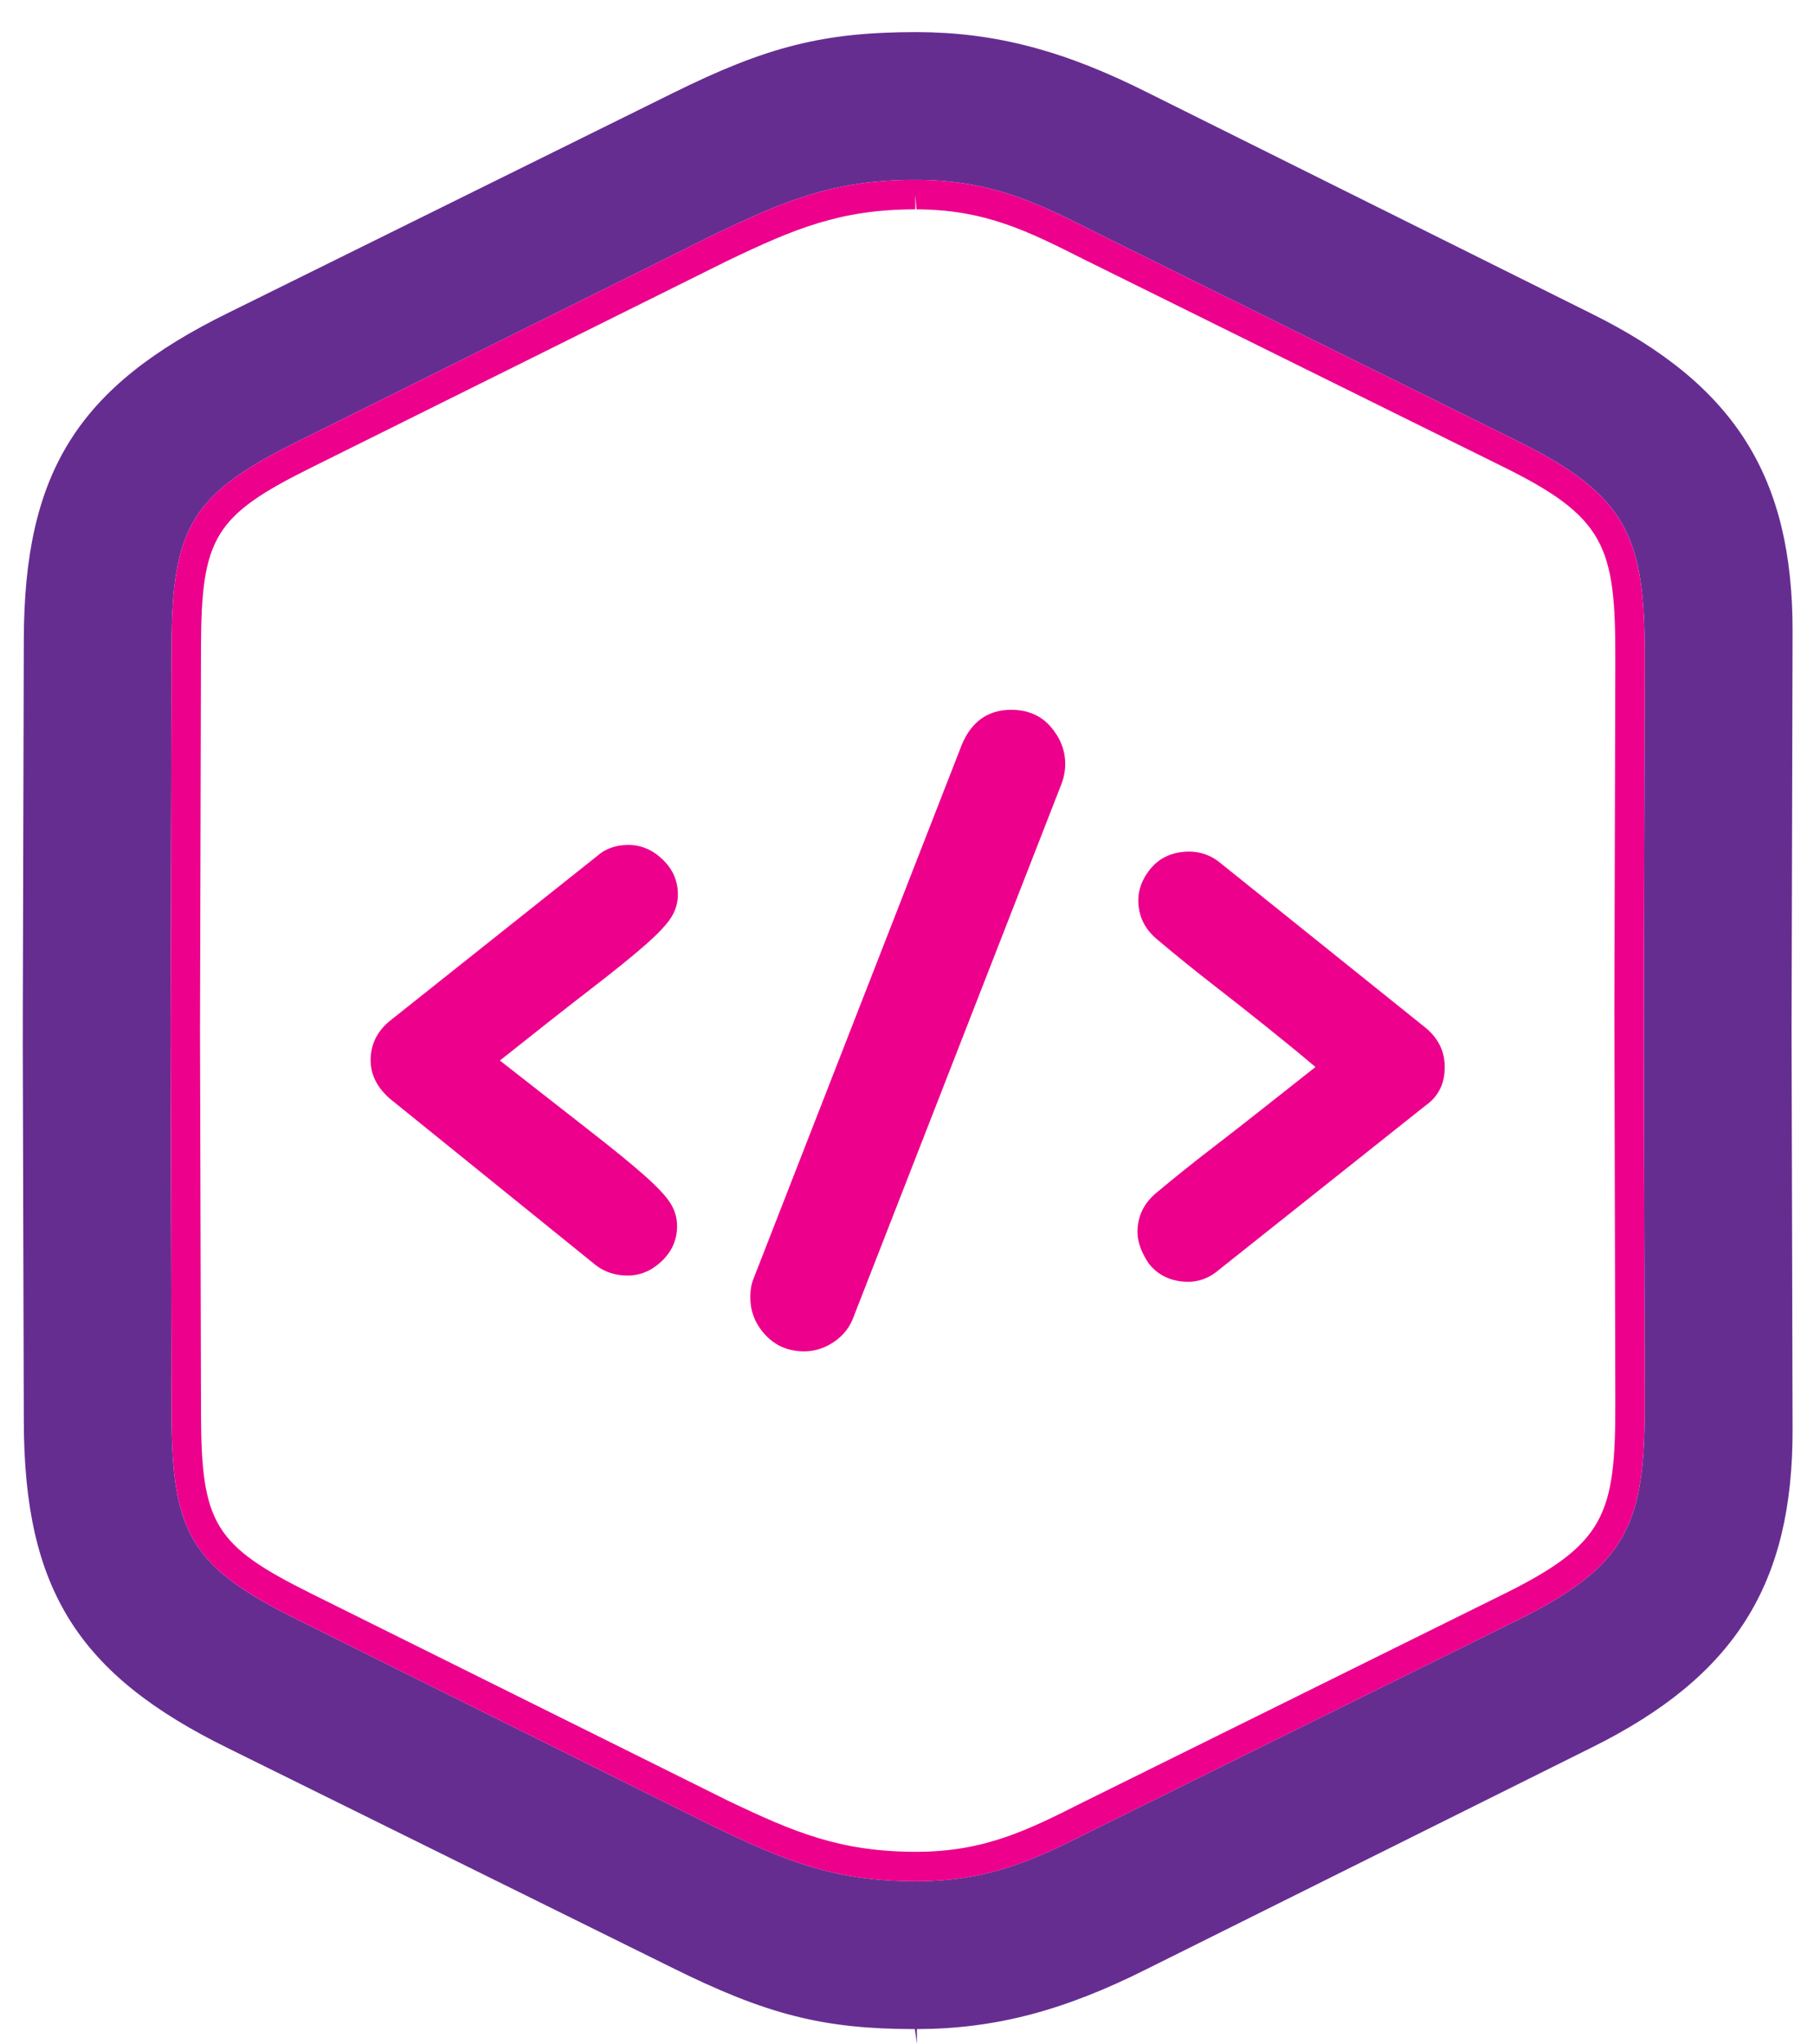 <?xml version="1.0" encoding="utf-8"?>
<!-- Generator: Adobe Illustrator 16.0.0, SVG Export Plug-In . SVG Version: 6.00 Build 0)  -->
<!DOCTYPE svg PUBLIC "-//W3C//DTD SVG 1.1//EN" "http://www.w3.org/Graphics/SVG/1.1/DTD/svg11.dtd">
<svg version="1.1" id="Layer_1" xmlns="http://www.w3.org/2000/svg" xmlns:xlink="http://www.w3.org/1999/xlink" x="0px" y="0px"
	 width="133.167px" height="149.985px" viewBox="0 0 133.167 149.985" enable-background="new 0 0 133.167 149.985"
	 xml:space="preserve">
<path fill="none" d="M53.382,19.147L22.818,34.33c-7.064,3.511-8.044,5.109-8.063,13.156L14.683,75.64l0.072,28.136
	c0.02,8.046,1,9.645,8.063,13.156l30.609,15.206c4.887,2.337,8.266,3.758,13.853,3.758c5.027-0.011,8.197-1.606,12.208-3.629
	l30.736-15.204c7.66-3.761,8.377-5.905,8.356-14.257l-0.07-28.66l0.07-25.693c0.021-8.35-0.696-10.496-8.348-14.253L79.495,18.996
	c-4.018-2.023-7.188-3.621-12.216-3.633l-0.084-1.08v1.08C61.686,15.363,58.301,16.792,53.382,19.147z"/>
<path fill="#662D91" d="M84.229,144.477l32.618-16.235c10.503-5.205,14.776-11.976,14.746-23.359l-0.075-29.242l0.075-29.26
	c0.03-11.386-4.243-18.154-14.741-23.356L84.242,6.792c-6.146-3.095-11.207-4.421-16.931-4.437c-6.859,0-11.027,1.055-17.994,4.514
	L16.8,22.937C5.717,28.362,1.779,34.639,1.748,46.927L1.674,74.498l0.001,1.125l-0.003,1.141l0.076,27.569
	c0.031,12.289,3.968,18.563,15.041,23.984l32.523,16.07c6.971,3.463,11.141,4.518,17.845,4.518l0.157,1.08l-0.003-1.08
	C73.035,148.889,78.092,147.566,84.229,144.477z M52.48,134.079l-30.624-15.215c-7.769-3.859-9.24-6.255-9.262-15.084l-0.072-28.14
	l0.072-28.161c0.022-8.826,1.493-11.223,9.262-15.084l30.579-15.19c5.209-2.493,8.794-4.002,14.759-4.002h0.086
	c5.543,0.014,8.914,1.711,13.18,3.862l0.424,0.213l30.303,14.984c8.39,4.12,9.579,7.155,9.554,16.197l-0.069,25.689l0.002,1.474
	l-0.004,1.445l0.071,25.734c0.025,9.042-1.164,12.076-9.562,16.199l-30.72,15.196c-4.265,2.148-7.635,3.847-13.176,3.859
	C61.237,138.057,57.657,136.555,52.48,134.079z"/>
<path fill="#EC008C" d="M111.178,119.001c8.398-4.123,9.588-7.157,9.562-16.199l-0.071-25.734l0.004-1.445l-0.002-1.474
	l0.069-25.689c0.025-9.042-1.164-12.077-9.554-16.197L80.884,17.278l-0.424-0.213c-4.267-2.15-7.637-3.848-13.18-3.862h-0.086
	c-5.964,0-9.55,1.509-14.759,4.002l-30.579,15.19c-7.769,3.861-9.24,6.258-9.262,15.084L12.523,75.64l0.072,28.14
	c0.022,8.829,1.493,11.225,9.262,15.084l30.624,15.215c5.177,2.476,8.757,3.978,14.802,3.978c5.542-0.013,8.912-1.711,13.176-3.859
	L111.178,119.001z M67.278,15.363c5.029,0.012,8.199,1.609,12.216,3.633L110.234,34.2c7.651,3.758,8.368,5.904,8.348,14.253
	l-0.07,25.693l0.07,28.66c0.021,8.352-0.696,10.496-8.356,14.257l-30.736,15.204c-4.012,2.022-7.182,3.618-12.208,3.629
	c-5.587,0-8.966-1.421-13.853-3.758l-30.609-15.206c-7.064-3.512-8.044-5.11-8.063-13.156L14.683,75.64l0.072-28.154
	c0.02-8.047,1-9.646,8.063-13.156l30.564-15.183c4.919-2.355,8.304-3.784,13.812-3.784v-1.08L67.278,15.363z"/>
<g>
	<path fill="#EC008C" d="M46.144,62.006c0.934,0.002,1.772,0.364,2.513,1.08c0.741,0.716,1.11,1.57,1.108,2.562
		c-0.001,0.604-0.168,1.167-0.501,1.69c-0.33,0.522-0.965,1.193-1.903,2.016c-0.938,0.823-2.26,1.892-3.968,3.209
		c-1.708,1.316-3.94,3.071-6.695,5.264c2.745,2.151,4.969,3.889,6.67,5.214c1.701,1.326,3.019,2.401,3.952,3.23
		c0.934,0.827,1.566,1.502,1.894,2.024c0.331,0.525,0.494,1.089,0.491,1.691c-0.001,0.991-0.374,1.844-1.12,2.557
		c-0.745,0.713-1.585,1.067-2.518,1.064c-0.882-0.002-1.651-0.248-2.311-0.746L28.604,80.613c-0.934-0.827-1.398-1.764-1.395-2.81
		c0.002-1.154,0.47-2.115,1.409-2.884l15.21-12.093C44.436,62.279,45.208,62.004,46.144,62.006z"/>
	<path fill="#EC008C" d="M74.248,52.091c1.208,0.003,2.17,0.417,2.885,1.243c0.713,0.829,1.067,1.738,1.065,2.727
		c0,0.496-0.087,0.963-0.249,1.402l-15.28,39.16c-0.278,0.77-0.758,1.385-1.447,1.852c-0.691,0.464-1.419,0.698-2.189,0.695
		c-1.154-0.002-2.103-0.404-2.844-1.202c-0.74-0.799-1.111-1.723-1.108-2.767c0.001-0.551,0.084-1.019,0.251-1.402l15.28-39.159
		C71.327,52.938,72.542,52.086,74.248,52.091z"/>
	<path fill="#EC008C" d="M84.394,63.834c0.607-0.77,1.417-1.208,2.438-1.315c1.017-0.106,1.907,0.142,2.679,0.75l15.155,12.165
		c0.933,0.775,1.396,1.737,1.393,2.892c-0.003,1.212-0.473,2.145-1.407,2.803L89.439,93.221c-0.776,0.66-1.671,0.933-2.686,0.818
		c-1.019-0.111-1.828-0.555-2.429-1.326c-0.551-0.827-0.823-1.595-0.821-2.312c0.005-1.156,0.473-2.115,1.409-2.886
		c1.377-1.151,2.784-2.275,4.216-3.372c1.213-0.93,2.495-1.934,3.845-3.001c1.35-1.071,2.548-2.017,3.596-2.839
		c-1.041-0.883-2.237-1.863-3.583-2.939c-1.344-1.077-2.619-2.083-3.83-3.021c-1.426-1.104-2.826-2.236-4.196-3.394
		c-0.937-0.772-1.398-1.736-1.396-2.893C83.563,65.29,83.839,64.546,84.394,63.834z"/>
</g>
</svg>
